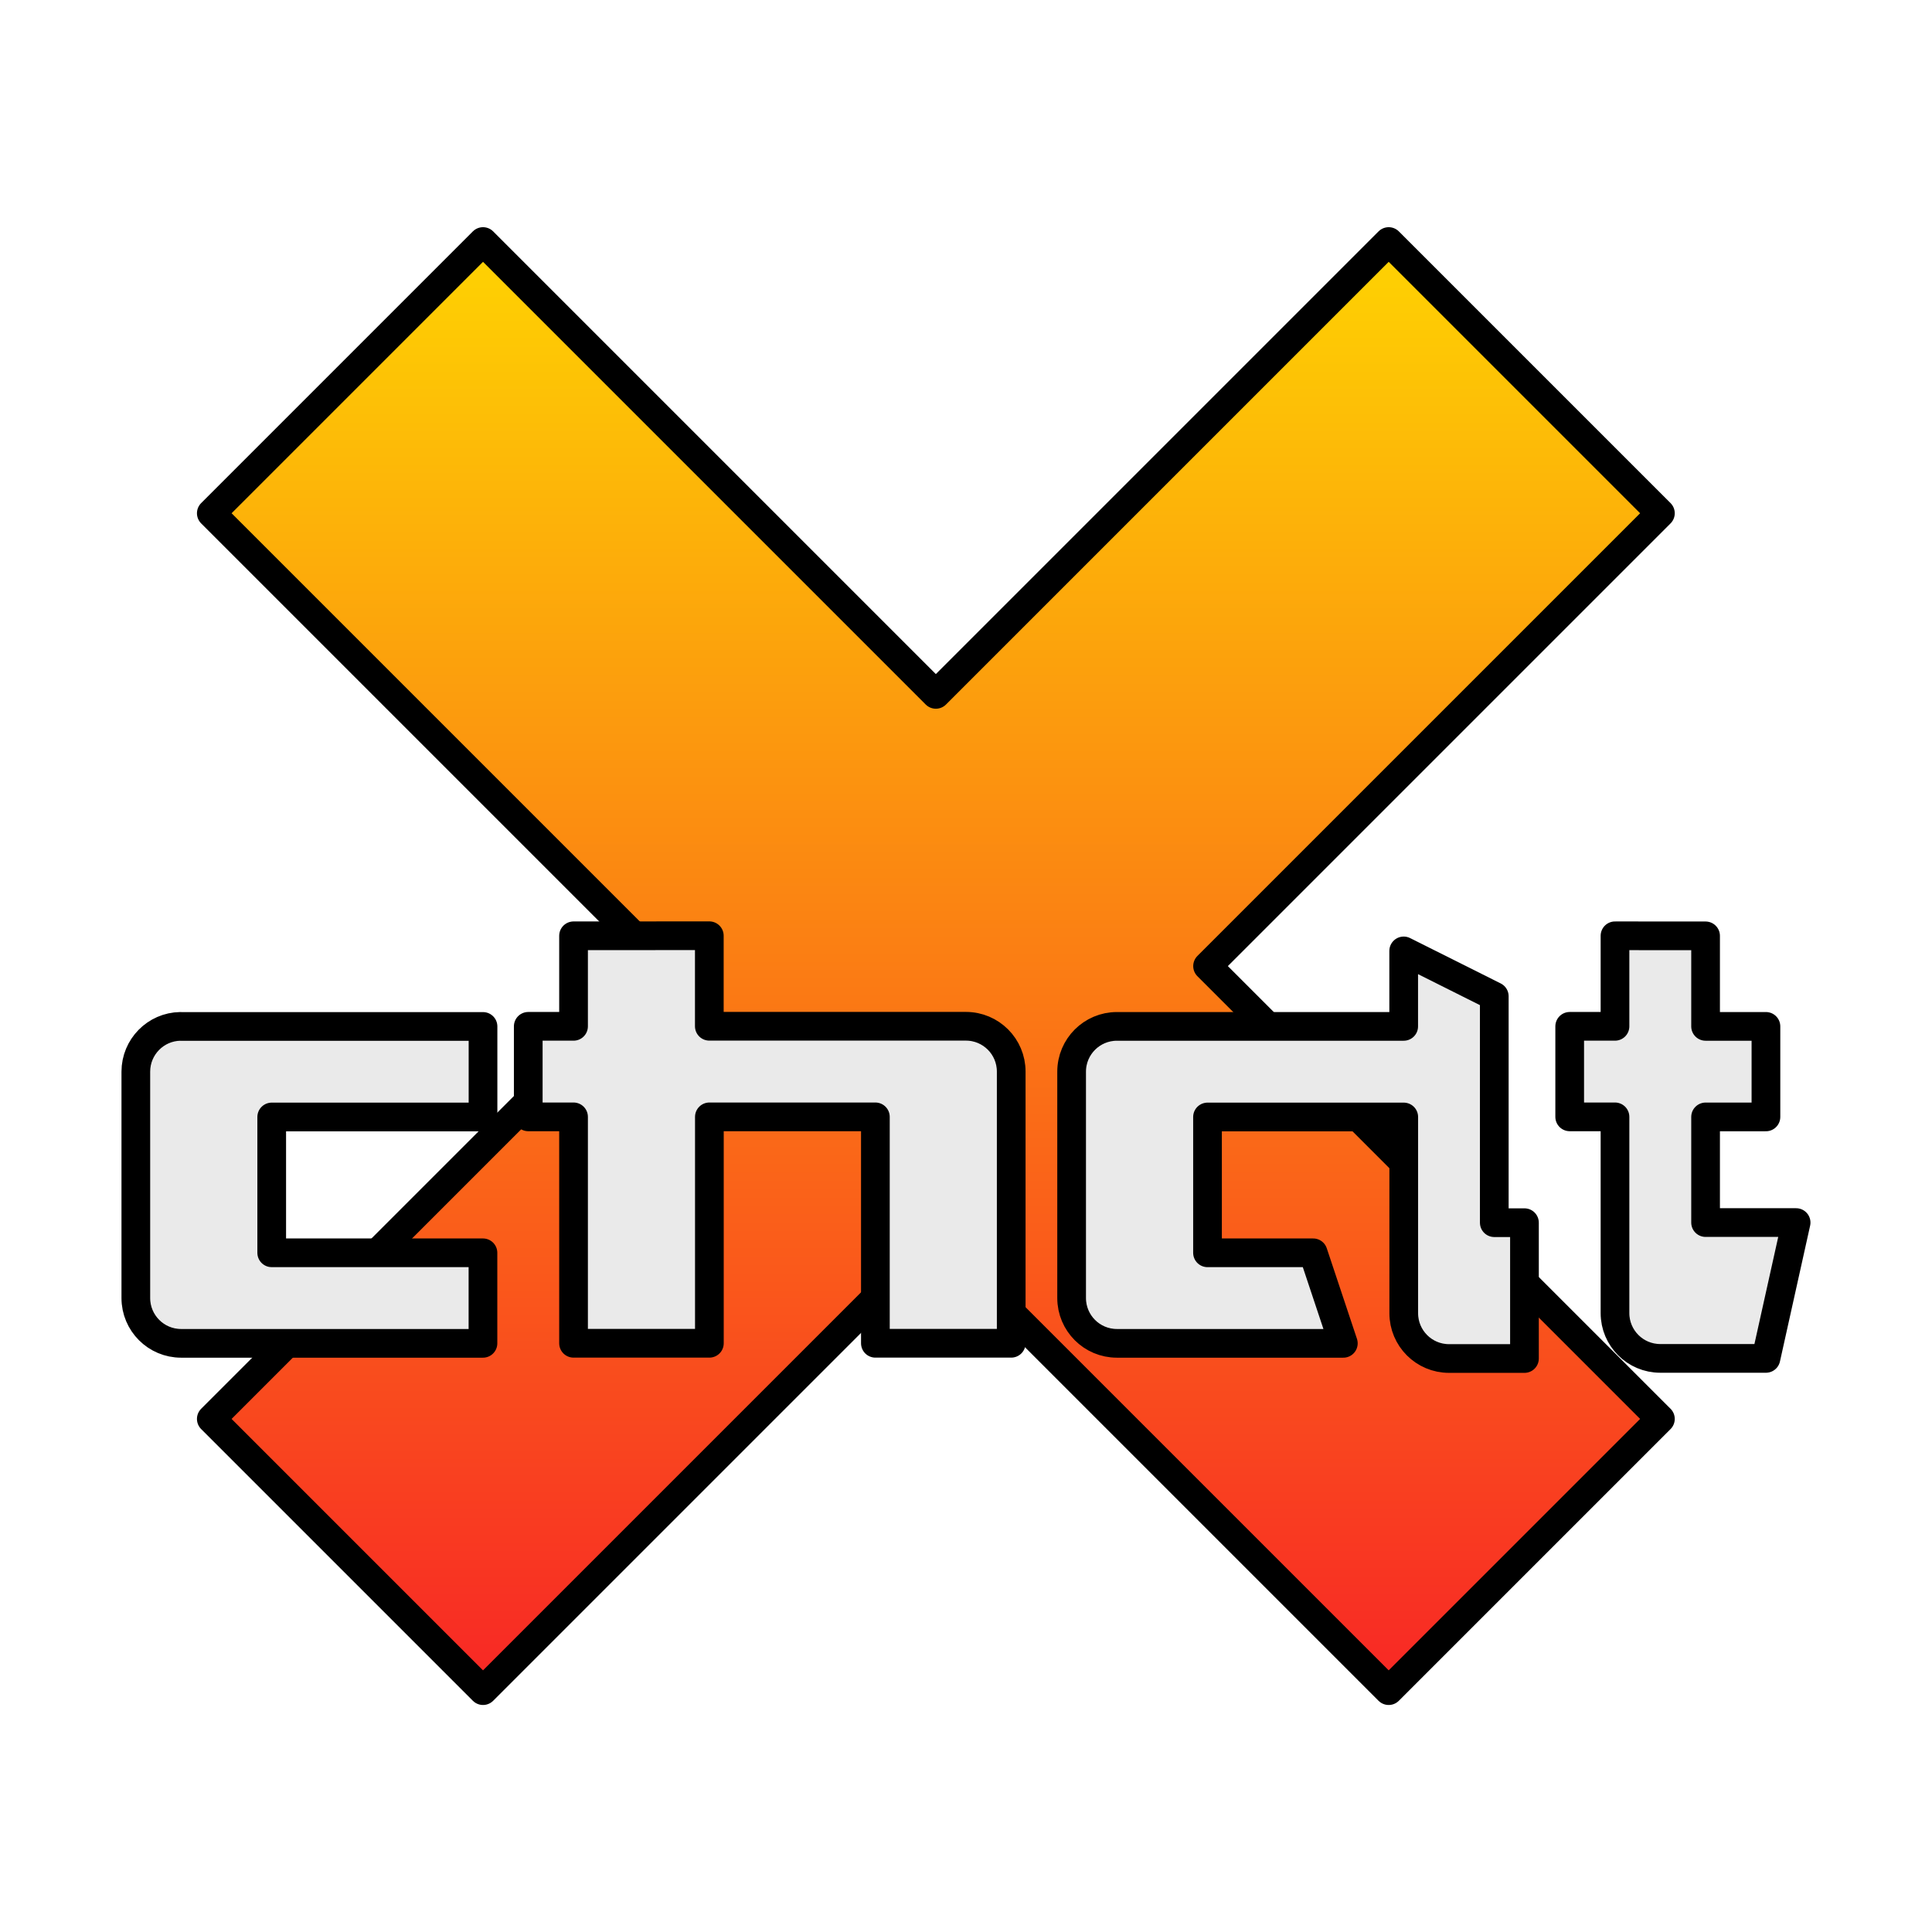<?xml version="1.0" encoding="UTF-8" standalone="no"?>
<svg
   xmlns:dc="http://purl.org/dc/elements/1.1/"
   xmlns:cc="http://creativecommons.org/ns#"
   xmlns:rdf="http://www.w3.org/1999/02/22-rdf-syntax-ns#"
   xmlns:svg="http://www.w3.org/2000/svg"
   xmlns="http://www.w3.org/2000/svg"
   xmlns:xlink="http://www.w3.org/1999/xlink"
   xmlns:sodipodi="http://sodipodi.sourceforge.net/DTD/sodipodi-0.dtd"
   xmlns:inkscape="http://www.inkscape.org/namespaces/inkscape"
   width="128"
   height="128"
   viewBox="0 0 33.867 33.867"
   version="1.1"
   id="svg8"
   inkscape:version="1.0 (4035a4fb49, 2020-05-01)"
   sodipodi:docname="xchat.svg">
  <defs
     id="defs2">
    <linearGradient
       id="linearGradient1017"
       inkscape:collect="always">
      <stop
         id="stop1013"
         offset="0"
         style="stop-color:#f82725;stop-opacity:1" />
      <stop
         id="stop1015"
         offset="1"
         style="stop-color:#fed302;stop-opacity:1" />
    </linearGradient>
    <linearGradient
       inkscape:collect="always"
       id="linearGradient966">
      <stop
         style="stop-color:#bfbfbf;stop-opacity:1"
         offset="0"
         id="stop962" />
      <stop
         style="stop-color:#666666;stop-opacity:1"
         offset="1"
         id="stop964" />
    </linearGradient>
    <linearGradient
       gradientTransform="translate(16.404,-2.828)"
       y2="292.42"
       x2="10.054"
       y1="276.545"
       x1="0.529"
       gradientUnits="userSpaceOnUse"
       id="linearGradient1094"
       xlink:href="#linearGradient966"
       inkscape:collect="always" />
    <linearGradient
       gradientUnits="userSpaceOnUse"
       y2="267.367"
       x2="15.875"
       y1="292.767"
       x1="15.875"
       id="linearGradient1019"
       xlink:href="#linearGradient1017"
       inkscape:collect="always" />
  </defs>
  <sodipodi:namedview
     inkscape:bbox-nodes="true"
     inkscape:snap-bbox-edge-midpoints="false"
     inkscape:snap-bbox="true"
     inkscape:snap-page="true"
     inkscape:snap-intersection-paths="true"
     inkscape:snap-to-guides="false"
     id="base"
     pagecolor="#ffffff"
     bordercolor="#666666"
     borderopacity="1.0"
     inkscape:pageopacity="0.0"
     inkscape:pageshadow="2"
     inkscape:zoom="4"
     inkscape:cx="78.056543"
     inkscape:cy="27.240224"
     inkscape:document-units="px"
     inkscape:current-layer="layer1"
     inkscape:document-rotation="0"
     showgrid="false"
     units="px"
     inkscape:snap-grids="true"
     inkscape:window-width="1600"
     inkscape:window-height="837"
     inkscape:window-x="-8"
     inkscape:window-y="-8"
     inkscape:window-maximized="1"
     inkscape:snap-nodes="true">
    <inkscape:grid
       id="grid923"
       type="xygrid" />
  </sodipodi:namedview>
  <g
     inkscape:label="Layer 1"
     inkscape:groupmode="layer"
     id="layer1"
     transform="translate(0,-263.133)">
    <path
       style="fill:url(#linearGradient1019);stroke:none;stroke-width:1.005;stroke-linecap:butt;stroke-linejoin:round;stroke-opacity:1;stroke-miterlimit:4;stroke-dasharray:none;fill-opacity:1"
       d="m 8.467,267.367 7.938,7.938 7.938,-7.938 4.763,4.763 -7.938,7.938 7.938,7.938 -4.763,4.763 -7.938,-7.938 -7.938,7.938 -4.763,-4.763 7.938,-7.938 -7.938,-7.938 z"
       id="path1011"
       sodipodi:nodetypes="ccccccccccccc" />
    <path
       sodipodi:nodetypes="ccccccccccccc"
       id="path1009"
       d="m 8.467,267.367 7.938,7.938 7.938,-7.938 4.763,4.763 -7.938,7.938 7.938,7.938 -4.763,4.763 -7.938,-7.938 -7.938,7.938 -4.763,-4.763 7.938,-7.938 -7.938,-7.938 z"
       style="fill:none;stroke:#000000;stroke-width:0.503;stroke-linecap:butt;stroke-linejoin:round;stroke-opacity:1;stroke-miterlimit:4;stroke-dasharray:none" />
    <path
       sodipodi:nodetypes="cccccccccccssccccccccscccccccccccccsccsscccccsccccccccccscccccccccc"
       d="m 10.054,279.537 v 1.587 H 9.26 v 1.587 h 0.794 v 3.969 h 2.381 v -3.969 h 2.91 v 3.969 h 2.381 v -4.763 c 0,-0.438 -0.355,-0.794 -0.794,-0.794 h -4.498 v -1.587 z m 18.256,0 v 1.587 h -0.794 v 1.587 h 0.794 v 3.44 c 0,0.438 0.355,0.794 0.794,0.794 0.004,4e-5 0.009,4e-5 0.013,0 h 1.839 l 0.529,-2.381 h -1.587 v -1.852 h 1.058 v -1.587 H 29.898 v -1.587 z m -3.704,0.265 v 1.323 h -5.027 c -0.438,0 -0.794,0.355 -0.794,0.794 -3.7e-5,0.004 -3.7e-5,0.009 0,0.013 v 3.955 c 0,0.438 0.355,0.794 0.794,0.794 h 3.969 l -0.529,-1.587 h -1.852 v -2.381 h 3.44 v 3.44 c 0,0.438 0.355,0.794 0.794,0.794 0.004,4e-5 0.009,4e-5 0.013,0 h 1.309 v -2.381 h -0.529 v -3.969 z m -21.445,1.323 c -0.433,0.007 -0.78,0.361 -0.78,0.794 -3.71e-5,0.004 -3.71e-5,0.009 0,0.013 v 3.955 c 0,0.438 0.355,0.794 0.794,0.794 0.004,4e-5 0.009,4e-5 0.013,0 h 5.278 v -1.587 H 4.763 v -2.381 h 3.704 v -1.587 h -5.292 c -0.004,-4e-5 -0.009,-4e-5 -0.013,0 z"
       style="fill:#f827bd;fill-opacity:1;fill-rule:evenodd;stroke:none;stroke-width:1.005;stroke-linecap:square;stroke-linejoin:round;stroke-miterlimit:4;stroke-dasharray:none;paint-order:markers fill stroke;stop-color:#000000"
       id="rect1025" />
    <path
       id="path1099"
       style="fill:#eaeaea;fill-opacity:1;fill-rule:evenodd;stroke:#000000;stroke-width:0.503;stroke-linecap:square;stroke-linejoin:round;stroke-miterlimit:4;stroke-dasharray:none;paint-order:markers fill stroke;stop-color:#000000;stroke-opacity:1"
       d="m 10.054,279.537 v 1.587 H 9.26 v 1.587 h 0.794 v 3.969 h 2.381 v -3.969 h 2.91 v 3.969 h 2.381 v -4.763 c 0,-0.438 -0.355,-0.794 -0.794,-0.794 h -4.498 v -1.587 z m 18.256,0 v 1.587 h -0.794 v 1.587 h 0.794 v 3.44 c 0,0.438 0.355,0.794 0.794,0.794 0.004,4e-5 0.009,4e-5 0.013,0 h 1.839 l 0.529,-2.381 h -1.587 v -1.852 h 1.058 v -1.587 H 29.898 v -1.587 z m -3.704,0.265 v 1.323 h -5.027 c -0.438,0 -0.794,0.355 -0.794,0.794 -3.7e-5,0.004 -3.7e-5,0.009 0,0.013 v 3.955 c 0,0.438 0.355,0.794 0.794,0.794 h 3.969 l -0.529,-1.587 h -1.852 v -2.381 h 3.44 v 3.44 c 0,0.438 0.355,0.794 0.794,0.794 0.004,4e-5 0.009,4e-5 0.013,0 h 1.309 v -2.381 h -0.529 v -3.969 z m -21.445,1.323 c -0.433,0.007 -0.78,0.361 -0.78,0.794 -3.71e-5,0.004 -3.71e-5,0.009 0,0.013 v 3.955 c 0,0.438 0.355,0.794 0.794,0.794 0.004,4e-5 0.009,4e-5 0.013,0 h 5.278 v -1.587 H 4.763 v -2.381 h 3.704 v -1.587 h -5.292 c -0.004,-4e-5 -0.009,-4e-5 -0.013,0 z"
       sodipodi:nodetypes="cccccccccccssccccccccscccccccccccccsccsscccccsccccccccccscccccccccc" />
  </g>
</svg>
